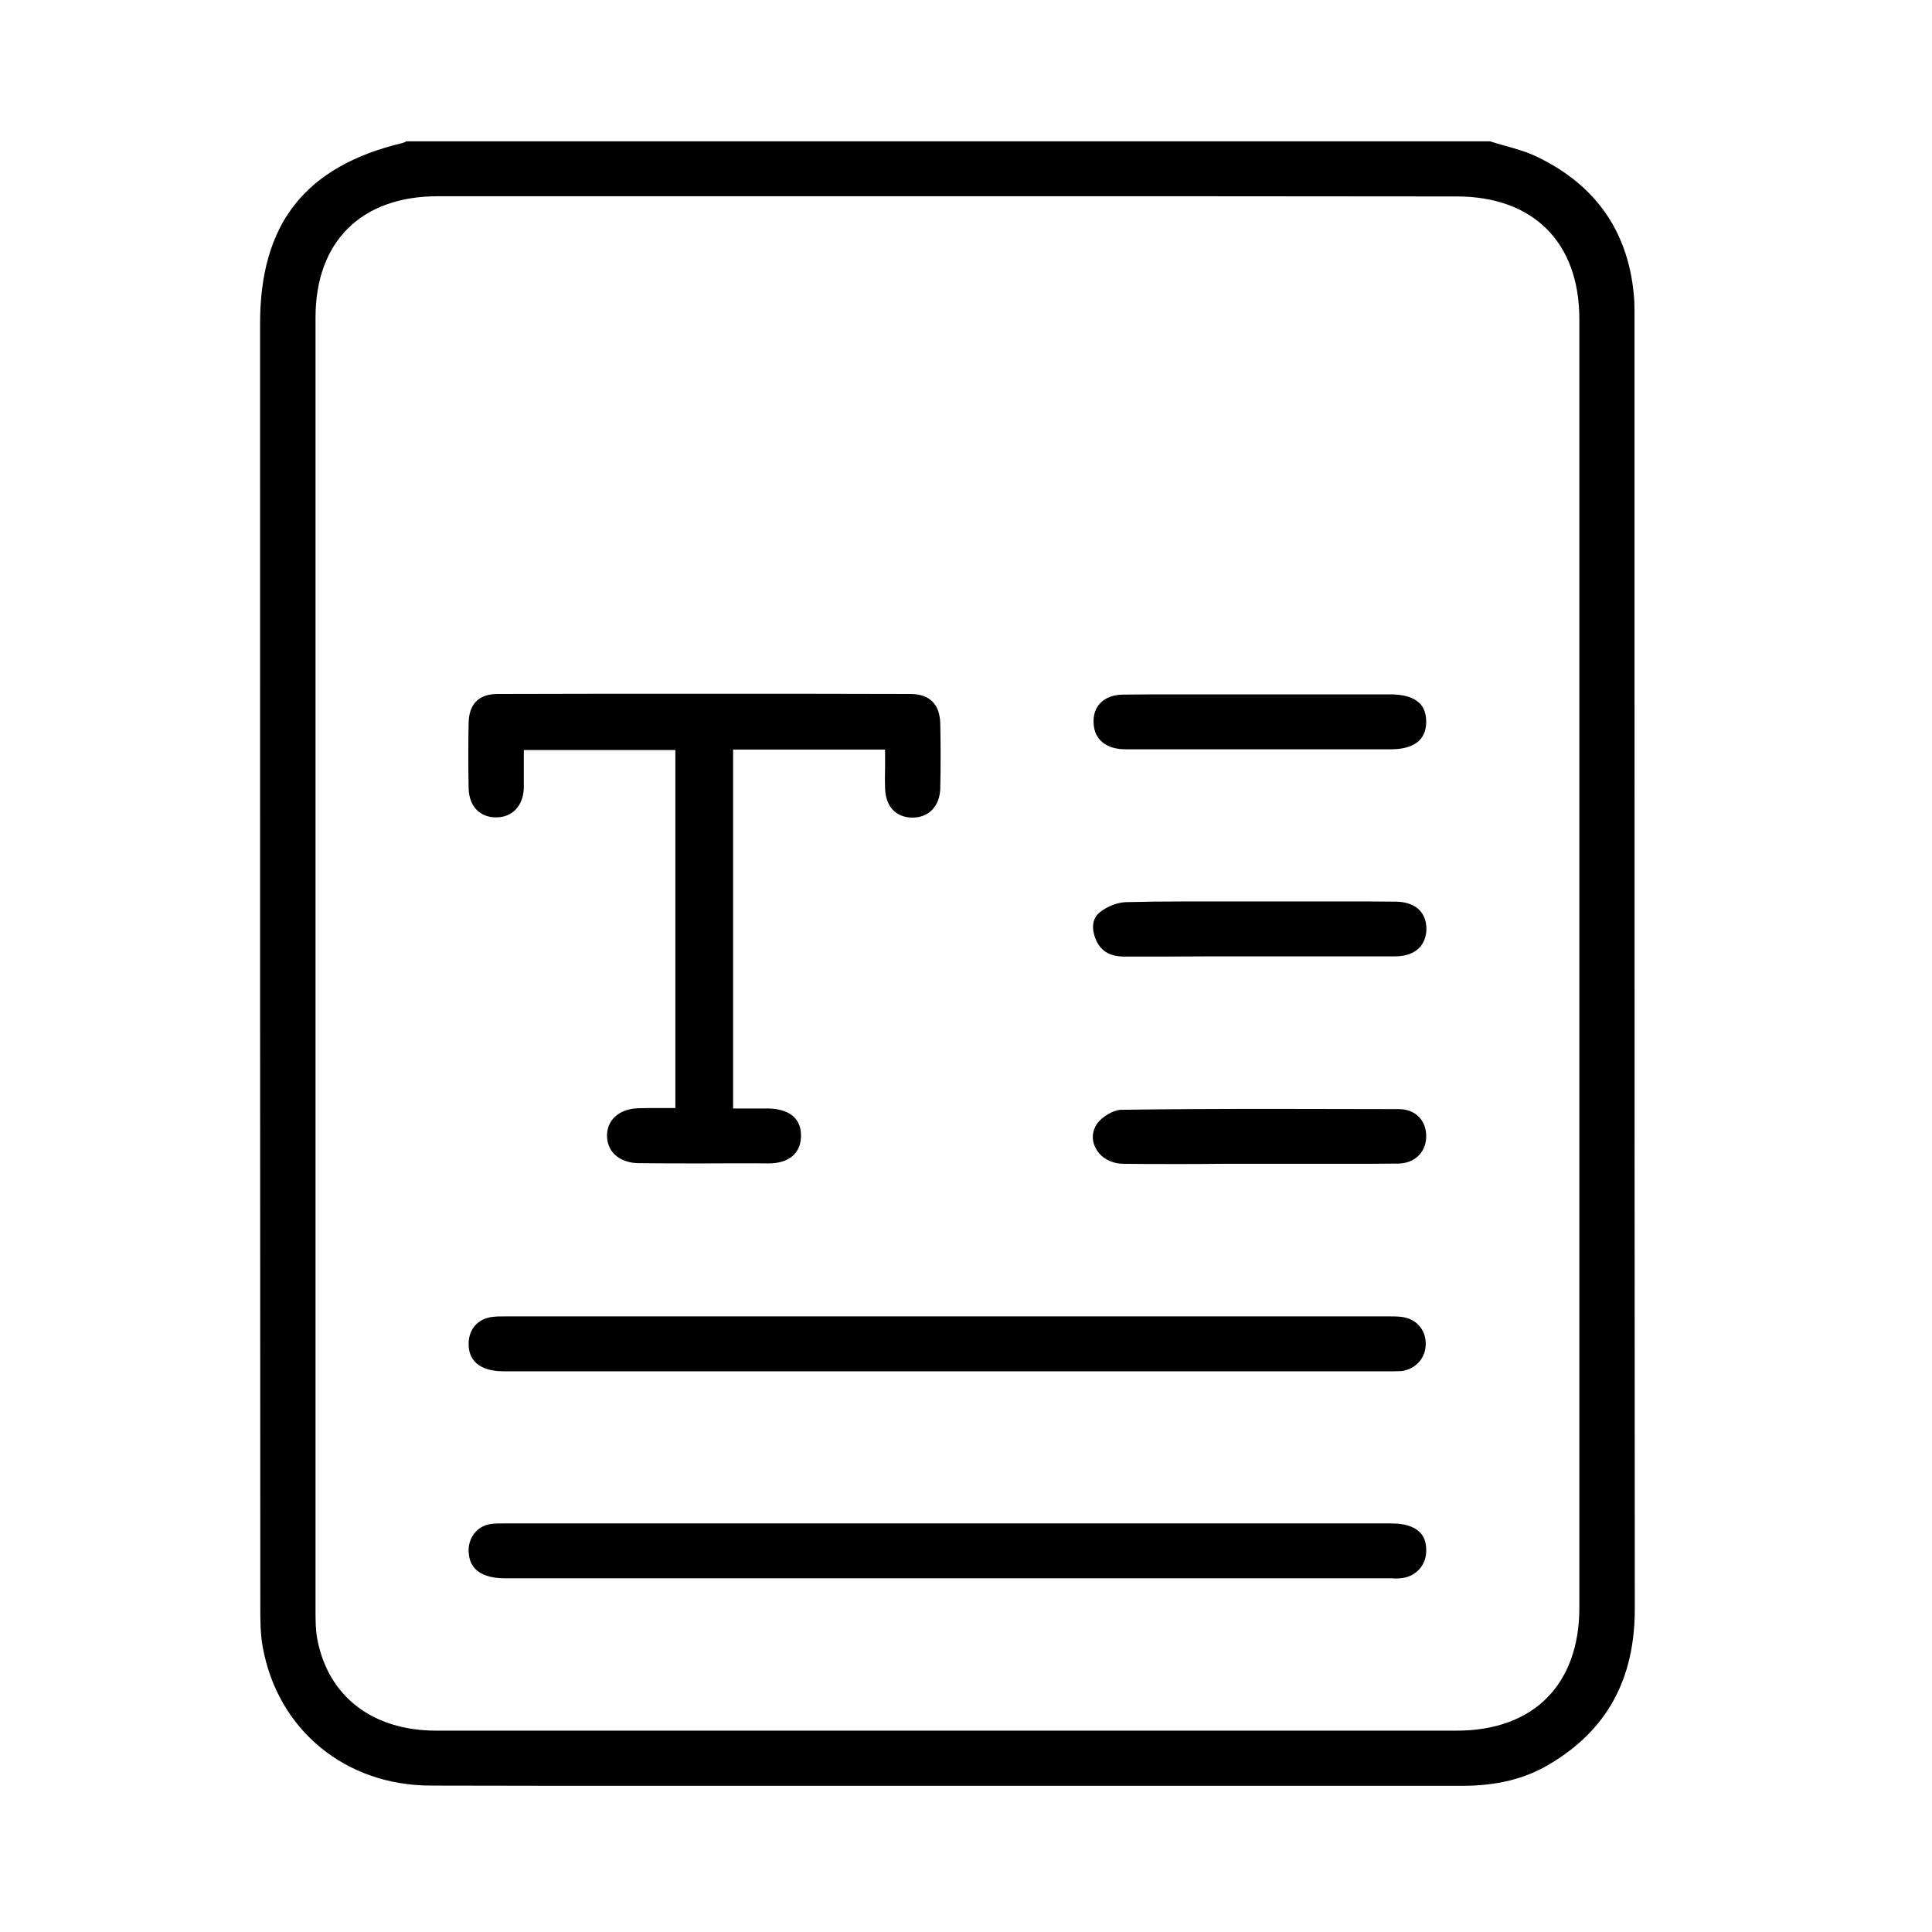 <svg viewBox="0 0 60 60" fill="none" xmlns="http://www.w3.org/2000/svg">
    <path d="M45.419 55.46C43.037 55.46 40.649 55.46 38.267 55.46H30.463C28.814 55.46 27.164 55.46 25.514 55.46C23.864 55.46 22.215 55.46 20.565 55.46C18.169 55.46 15.774 55.46 13.385 55.453C10.731 55.453 8.637 53.733 8.163 51.171C8.084 50.757 8.084 50.315 8.084 49.887V49.858C8.077 37.627 8.077 25.19 8.077 13.166V10.047C8.077 6.943 9.483 5.159 12.51 4.439C12.553 4.424 12.589 4.41 12.617 4.389H46.272C46.423 4.439 46.581 4.481 46.731 4.524C47.083 4.624 47.42 4.717 47.728 4.867C49.608 5.766 50.626 7.279 50.755 9.355C50.762 9.526 50.762 9.705 50.762 9.876V9.898C50.762 13.43 50.762 16.969 50.762 20.501C50.762 30.156 50.762 40.146 50.77 49.965C50.77 52.156 49.901 53.74 48.108 54.796C47.355 55.246 46.473 55.46 45.419 55.46ZM29.545 6.094C24.23 6.094 18.915 6.094 13.6 6.094C11.219 6.094 9.799 7.5 9.799 9.862C9.799 14.664 9.799 19.46 9.799 24.262V33.103C9.799 38.733 9.799 44.356 9.799 49.987V50.015C9.799 50.301 9.799 50.593 9.849 50.879C10.179 52.677 11.563 53.747 13.55 53.747C18.908 53.747 24.273 53.747 29.631 53.747C34.832 53.747 40.032 53.747 45.239 53.747C47.621 53.747 49.048 52.32 49.048 49.93C49.048 36.593 49.048 23.249 49.048 9.912C49.048 7.528 47.621 6.101 45.239 6.101C40.01 6.094 34.774 6.094 29.545 6.094Z" fill="currentColor"/>
    <path d="M21.82 36.131C21.125 36.131 20.472 36.131 19.84 36.123C19.532 36.123 19.26 36.023 19.08 35.845C18.93 35.695 18.851 35.488 18.851 35.26C18.858 34.768 19.238 34.439 19.812 34.418C19.919 34.418 20.034 34.411 20.149 34.411C20.242 34.411 20.335 34.411 20.436 34.411C20.536 34.411 20.644 34.411 20.759 34.411H20.974V23.293H16.268V23.507C16.268 23.6 16.268 23.7 16.268 23.8C16.268 24.021 16.268 24.242 16.268 24.463C16.254 25.02 15.917 25.384 15.408 25.384H15.393C14.891 25.377 14.569 25.034 14.554 24.485C14.54 23.786 14.54 23.093 14.554 22.437C14.569 21.859 14.877 21.552 15.451 21.552C17.538 21.545 19.69 21.545 21.835 21.545C23.936 21.545 26.102 21.545 28.276 21.552C28.871 21.552 29.187 21.873 29.201 22.473C29.215 23.136 29.215 23.814 29.201 24.478C29.187 25.034 28.849 25.391 28.34 25.391H28.326C27.824 25.384 27.508 25.049 27.487 24.492C27.48 24.285 27.48 24.071 27.487 23.843C27.487 23.729 27.487 23.614 27.487 23.493V23.279H22.767V34.425H22.982C23.068 34.425 23.162 34.425 23.255 34.425C23.348 34.425 23.441 34.425 23.535 34.425C23.642 34.425 23.75 34.425 23.857 34.425C24.245 34.432 24.89 34.553 24.876 35.288C24.869 35.817 24.496 36.131 23.872 36.131C23.19 36.123 22.502 36.131 21.82 36.131Z" fill="currentColor"/>
    <path d="M34.932 29.708C34.473 29.708 34.193 29.544 34.035 29.187C33.963 29.015 33.827 28.595 34.157 28.331C34.379 28.152 34.702 28.024 34.968 28.017C35.527 28.002 36.144 27.995 36.911 27.995C37.291 27.995 37.664 27.995 38.045 27.995C38.418 27.995 38.783 27.995 39.156 27.995H39.235C39.63 27.995 40.024 27.995 40.419 27.995C40.813 27.995 41.208 27.995 41.602 27.995C42.284 27.995 42.843 27.995 43.352 28.002C43.941 28.009 44.292 28.316 44.299 28.837C44.299 29.08 44.22 29.287 44.077 29.437C43.905 29.608 43.647 29.701 43.331 29.701C42.162 29.701 40.985 29.701 39.816 29.701H37.507C36.639 29.708 35.785 29.708 34.932 29.708Z" fill="currentColor"/>
    <path d="M43.281 42.587C43.238 42.587 43.195 42.587 43.151 42.587C43.108 42.587 43.066 42.587 43.015 42.587C39.995 42.587 31.689 42.587 31.689 42.587H22.379C20.127 42.587 17.882 42.587 15.63 42.587C15.235 42.587 14.575 42.48 14.554 41.767C14.539 41.289 14.841 40.939 15.314 40.896C15.429 40.882 15.544 40.882 15.651 40.882H15.845C20.364 40.882 24.89 40.882 29.409 40.882C33.927 40.882 38.453 40.882 42.972 40.882H43.173C43.281 40.882 43.395 40.882 43.51 40.896C43.962 40.939 44.27 41.275 44.278 41.717C44.285 42.166 43.976 42.516 43.532 42.58C43.453 42.58 43.352 42.587 43.281 42.587Z" fill="currentColor"/>
    <path d="M43.166 49.016C38.339 49.016 33.504 49.016 28.677 49.016C24.345 49.016 20.012 49.016 15.68 49.016C15.264 49.016 14.941 48.916 14.755 48.717C14.611 48.567 14.547 48.36 14.554 48.103C14.575 47.689 14.869 47.368 15.271 47.325C15.4 47.311 15.529 47.311 15.658 47.311H15.852C18.7 47.311 21.54 47.311 24.381 47.311H36.459C38.705 47.311 40.95 47.311 43.195 47.311C44.256 47.311 44.285 47.91 44.292 48.11C44.314 48.574 44.005 48.945 43.546 49.009C43.474 49.016 43.403 49.023 43.338 49.023C43.302 49.016 43.195 49.016 43.166 49.016Z" fill="currentColor"/>
    <path d="M38.962 23.27C37.628 23.27 36.287 23.27 34.953 23.27C34.358 23.27 33.985 22.97 33.963 22.464C33.949 22.207 34.02 21.985 34.171 21.836C34.336 21.664 34.58 21.572 34.888 21.572C35.405 21.564 35.971 21.564 36.667 21.564C37.055 21.564 37.449 21.564 37.836 21.564C38.224 21.564 38.618 21.564 39.006 21.564H40.139C40.627 21.564 41.121 21.564 41.609 21.564C42.133 21.564 42.649 21.564 43.173 21.564C43.596 21.564 43.905 21.657 44.091 21.843C44.227 21.978 44.292 22.178 44.292 22.428C44.285 23.127 43.689 23.27 43.194 23.27C41.781 23.27 40.376 23.27 38.962 23.27Z" fill="currentColor"/>
    <path d="M36.582 36.15C35.929 36.15 35.391 36.15 34.882 36.143C34.502 36.136 34.172 35.95 34.021 35.644C33.892 35.394 33.913 35.116 34.078 34.887C34.236 34.673 34.581 34.473 34.81 34.466C36.216 34.445 37.751 34.438 39.508 34.438C40.878 34.438 42.255 34.445 43.446 34.445C43.948 34.445 44.285 34.78 44.292 35.273C44.3 35.772 43.941 36.129 43.425 36.136C42.894 36.143 42.313 36.143 41.603 36.143C41.208 36.143 40.814 36.143 40.426 36.143C40.032 36.143 39.637 36.143 39.25 36.143H39.142C38.741 36.143 38.332 36.143 37.93 36.143C37.471 36.15 37.026 36.15 36.582 36.15Z" fill="currentColor"/>
</svg>

